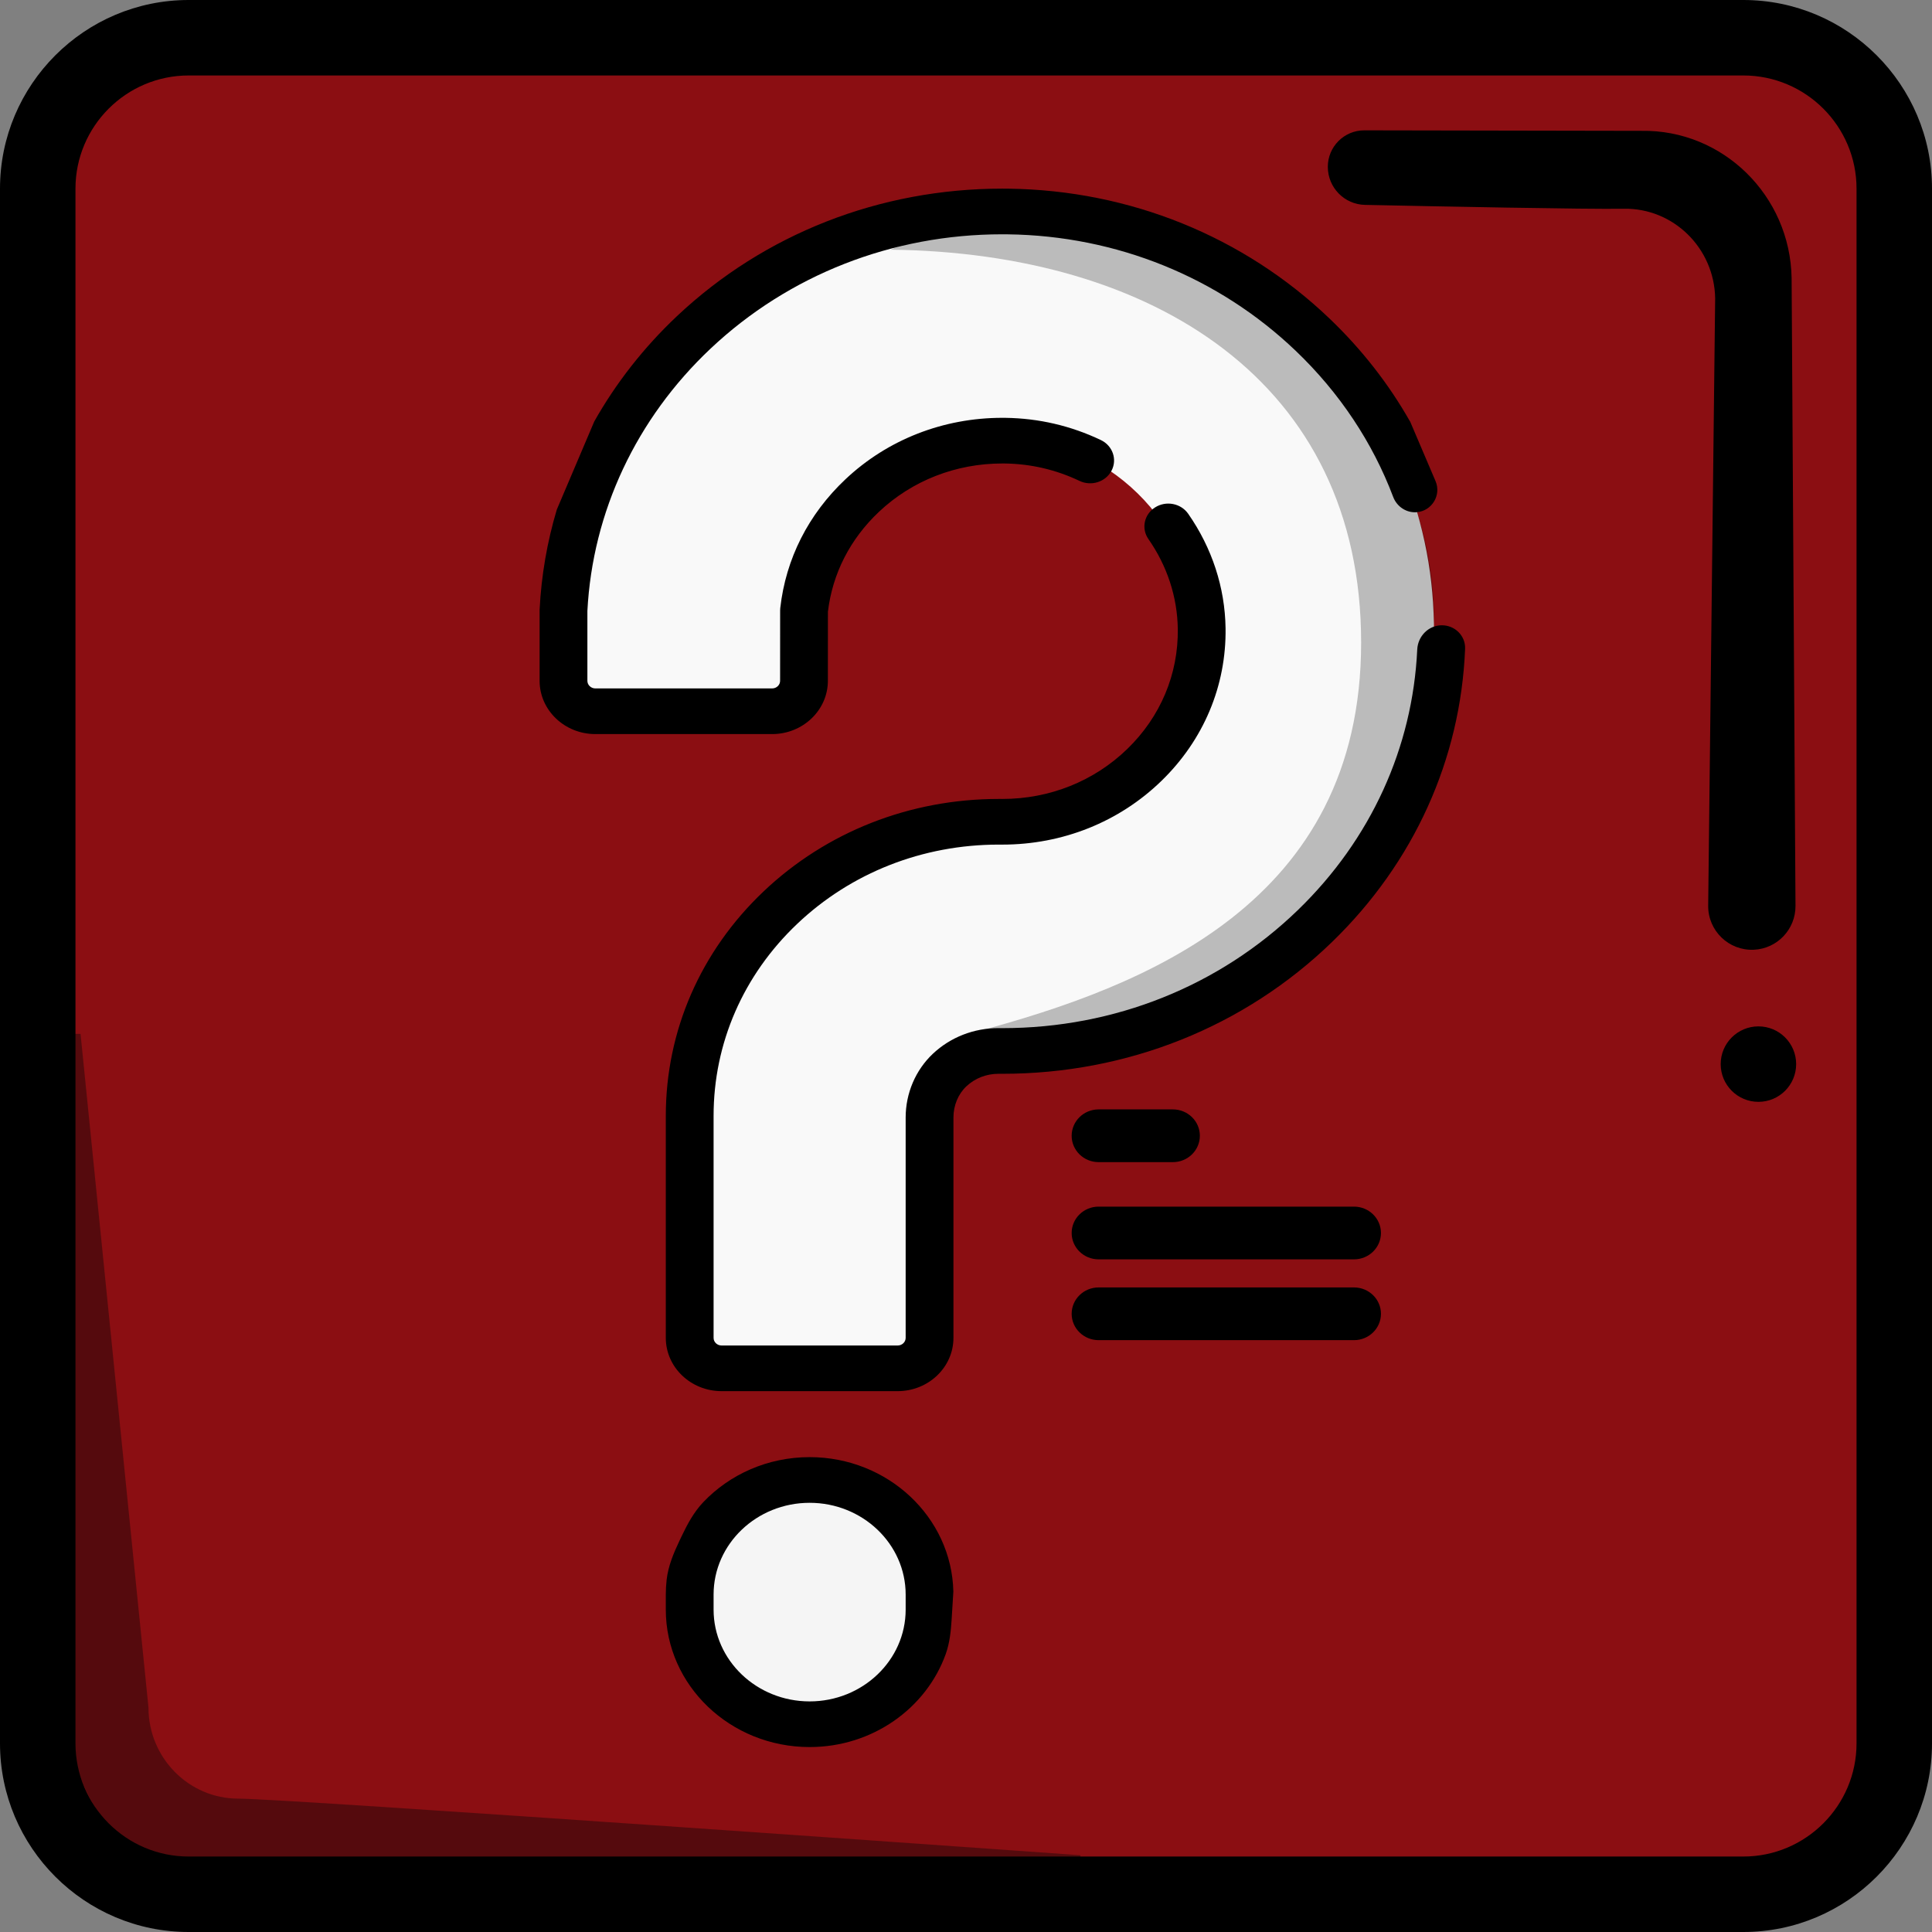 <svg width="512" height="512" viewBox="0 0 512 512" fill="none" xmlns="http://www.w3.org/2000/svg">
<rect x="0" y="0" width="512" height="512" fill="#808080" stroke="none"/>
<path d="M504 50V462C504 484.09 486.09 502 464 502H52C29.91 502 12 484.09 12 462V50C12 27.91 29.91 10 52 10H464C486.09 10 504 27.91 504 50Z" fill="#8B0E12"/>
<path d="M214.559 456.938C197.006 456.938 182.776 443.341 182.776 426.569V422.574C182.776 405.801 197.006 392.205 214.559 392.205C232.112 392.205 246.342 405.801 246.342 422.574V426.569C246.342 443.341 232.112 456.938 214.559 456.938Z" fill="#F5F5F5"/>
<path d="M212.276 161.262C213.566 149.564 218.882 138.75 227.59 130.366C237.49 120.835 250.545 115.615 264.435 115.615C264.684 115.615 264.939 115.615 265.188 115.618C293.306 116.002 316.503 138.648 316.895 166.105C317.092 179.939 311.73 192.977 301.791 202.812C291.852 212.654 278.584 218.075 264.429 218.075L264.069 218.071C263.882 218.071 263.695 218.071 263.509 218.071C241.801 218.071 221.42 226.257 206.056 241.159C190.674 256.079 182.201 275.954 182.201 297.127V356.819C182.201 361.339 185.953 365.002 190.582 365.002H236.92C241.549 365.002 245.301 361.339 245.301 356.819V297.571C245.301 292.812 247.108 288.155 250.584 284.815C254.032 281.5 258.618 279.681 263.443 279.681H263.568L264.429 279.688C295.604 279.688 324.827 267.749 346.722 246.078C368.609 224.407 380.424 195.7 379.988 165.248C379.569 135.813 367.526 108.068 346.077 87.126C324.628 66.183 296.213 54.424 266.066 54.015C265.509 54.008 264.959 54.002 264.406 54.002C233.837 54.002 205.084 65.506 183.282 86.499C162.448 106.56 150.401 132.933 149 161.262V180.178C149 184.698 152.752 188.361 157.381 188.361H203.886C208.512 188.361 212.263 184.701 212.266 180.182L212.276 161.262Z" fill="#F9F9F9"/>
<path fill-rule="evenodd" clip-rule="evenodd" d="M214.559 462.988C231.245 462.988 245.459 452.689 250.61 438.396C251.671 435.45 251.999 432.308 252.193 429.183L252.65 421.793C252.215 402.075 235.301 386.156 214.559 386.156C203.412 386.156 193.365 390.754 186.391 398.07C183.906 400.676 182.177 403.88 180.631 407.133L180.065 408.325C178.496 411.624 177.075 415.036 176.665 418.666C176.52 419.95 176.445 421.254 176.445 422.575V426.57C176.445 446.651 193.543 462.988 214.559 462.988ZM143.007 161.486C143.465 152.458 145.005 143.604 147.551 135.065L157.483 111.701C163.238 101.502 170.598 92.08 179.419 83.765C202.536 61.986 233.135 49.99 265.587 49.99C266.174 49.99 266.761 49.993 267.351 50.003C299.371 50.428 329.555 62.648 352.335 84.414C360.88 92.579 368.015 101.738 373.626 111.615C373.634 111.628 373.644 111.64 373.658 111.648V111.648V111.648C373.671 111.655 373.681 111.668 373.687 111.682L380.427 127.487C382.012 131.202 379.507 135.381 375.483 135.735V135.735C372.727 135.977 370.186 134.278 369.208 131.69C363.776 117.31 355.035 104.109 343.379 92.969C322.946 73.446 295.879 62.484 267.17 62.102C266.636 62.093 266.111 62.09 265.587 62.09C236.485 62.09 209.042 72.847 188.313 92.38C168.623 110.939 157.032 135.629 155.663 161.924V180.423C155.663 181.535 156.613 182.439 157.774 182.439H204.623C205.787 182.439 206.734 181.535 206.734 180.423L206.744 161.772C206.744 161.558 206.757 161.344 206.78 161.13C208.247 148.075 214.223 136.278 224.056 127.011C235.199 116.509 249.959 110.727 265.617 110.727L266.438 110.731C275.282 110.85 283.783 112.829 291.734 116.617C294.863 118.107 296.133 121.74 294.573 124.73C293.014 127.72 289.208 128.934 286.082 127.443C279.849 124.475 273.188 122.922 266.286 122.83L265.613 122.827C253.307 122.827 241.705 127.371 232.947 135.623C225.296 142.835 220.617 151.989 219.407 162.11L219.397 180.429C219.39 188.209 212.765 194.539 204.623 194.539H157.774C149.628 194.539 143 188.206 143 180.423V161.776C143 161.678 143.003 161.58 143.007 161.486ZM382.025 165.706C378.525 165.752 375.747 168.633 375.583 172.13C374.361 198.143 363.284 222.448 343.995 241.135C323.141 261.342 295.305 272.468 265.646 272.468L264.614 272.461C258.058 272.461 251.882 274.875 247.219 279.261C242.639 283.571 240.01 289.725 240.01 296.15V354.552C240.01 355.665 239.061 356.569 237.9 356.569H191.218C190.054 356.569 189.108 355.665 189.108 354.552V295.709C189.108 276.463 196.979 258.392 211.268 244.831C225.537 231.288 244.505 223.827 264.68 223.827L265.61 223.83C281.574 223.83 296.542 217.849 307.751 206.985C318.959 196.127 325.011 181.737 324.786 166.467C324.631 155.701 321.205 145.217 314.88 136.149C312.938 133.37 309.007 132.62 306.099 134.473C303.19 136.326 302.405 140.081 304.344 142.861C309.314 149.985 312.005 158.206 312.127 166.634C312.301 178.643 307.546 189.954 298.738 198.49C289.924 207.029 278.158 211.73 265.64 211.73L264.683 211.727C241.141 211.727 219.001 220.436 202.345 236.245C185.642 252.1 176.445 273.218 176.445 295.712V354.552C176.445 362.338 183.073 368.668 191.218 368.668H237.9C246.045 368.668 252.673 362.338 252.673 354.552V296.15C252.673 292.949 253.923 289.936 256.103 287.885C258.382 285.742 261.402 284.564 264.614 284.564L265.61 284.567C298.718 284.567 329.759 272.162 353.011 249.633C374.705 228.616 387.081 201.231 388.267 171.946C388.408 168.455 385.519 165.66 382.025 165.706V165.706ZM240.01 426.57C240.01 439.98 228.591 450.889 214.559 450.889C200.524 450.889 189.108 439.98 189.108 426.57V422.575C189.108 409.167 200.524 398.259 214.559 398.259C228.591 398.259 240.01 409.167 240.01 422.575V426.57Z" fill="black"/>
<path d="M291.148 307.977H310.825C314.776 307.977 317.974 304.85 317.974 300.989C317.974 297.132 314.776 294.002 310.825 294.002H291.148C287.198 294.002 284 297.132 284 300.989C284 304.85 287.198 307.977 291.148 307.977V307.977Z" fill="black"/>
<path d="M358.82 319.768H291.148C287.198 319.768 284 322.897 284 326.755C284 330.616 287.198 333.742 291.148 333.742H358.82C362.767 333.742 365.969 330.616 365.969 326.755C365.969 322.897 362.767 319.768 358.82 319.768Z" fill="black"/>
<path d="M358.82 341.182H291.149C287.198 341.182 284 344.311 284 348.169C284 352.03 287.198 355.156 291.149 355.156H358.82C362.767 355.156 365.969 352.03 365.969 348.169C365.969 344.311 362.767 341.182 358.82 341.182Z" fill="black"/>
<path d="M476 282C476 287.523 471.523 292 466 292C460.477 292 456 287.523 456 282C456 276.477 460.477 272 466 272C471.523 272 476 276.477 476 282Z" fill="black"/>
<path fill-rule="evenodd" clip-rule="evenodd" d="M286.326 497.218H58.147C36.562 497.218 19 479.41 19 457.519V274H21.348L39.348 452.519C39.348 465.827 50.025 476.654 63.148 476.654C76.271 476.654 286.327 491.654 286.327 491.654L286.326 497.218Z" fill="#060606" fill-opacity="0.4"/>
<path d="M462 0H50C22.43 0 0 22.43 0 50V462C0 489.57 22.43 512 50 512H462C489.57 512 512 489.57 512 462V50C512 22.43 489.57 0 462 0ZM492 462C492 478.543 478.543 492 462 492H50C33.457 492 20 478.543 20 462V50C20 33.457 33.457 20 50 20H462C478.543 20 492 33.457 492 50V462Z" fill="black"/>
<path fill-rule="evenodd" clip-rule="evenodd" d="M351.885 44.252C351.859 38.889 356.204 34.532 361.567 34.541L434.985 34.672C456.567 34.308 474.427 51.817 474.796 73.704L475.826 240.063C475.864 246.28 470.982 251.416 464.771 251.693V251.693C458.133 251.988 452.611 246.645 452.687 240.002L454.535 79.047C454.311 65.742 443.453 55.096 430.332 55.317C420.387 55.485 380.482 54.692 361.744 54.297C356.271 54.182 351.911 49.726 351.885 44.252V44.252Z" fill="black"/>
<path d="M379.775 170.28C379.775 242.633 306.644 278.369 273.809 275.879C270.606 275.879 262.032 273.604 258.885 273.388C303.161 261.433 360.716 239.495 360.716 170.28C360.716 101.064 305.426 66.975 236 66.17C239.147 64.957 242.821 63.178 246.024 62.182C306.146 53.216 384.75 97.926 379.775 170.28Z" fill="black" fill-opacity="0.25"/>
</svg>
